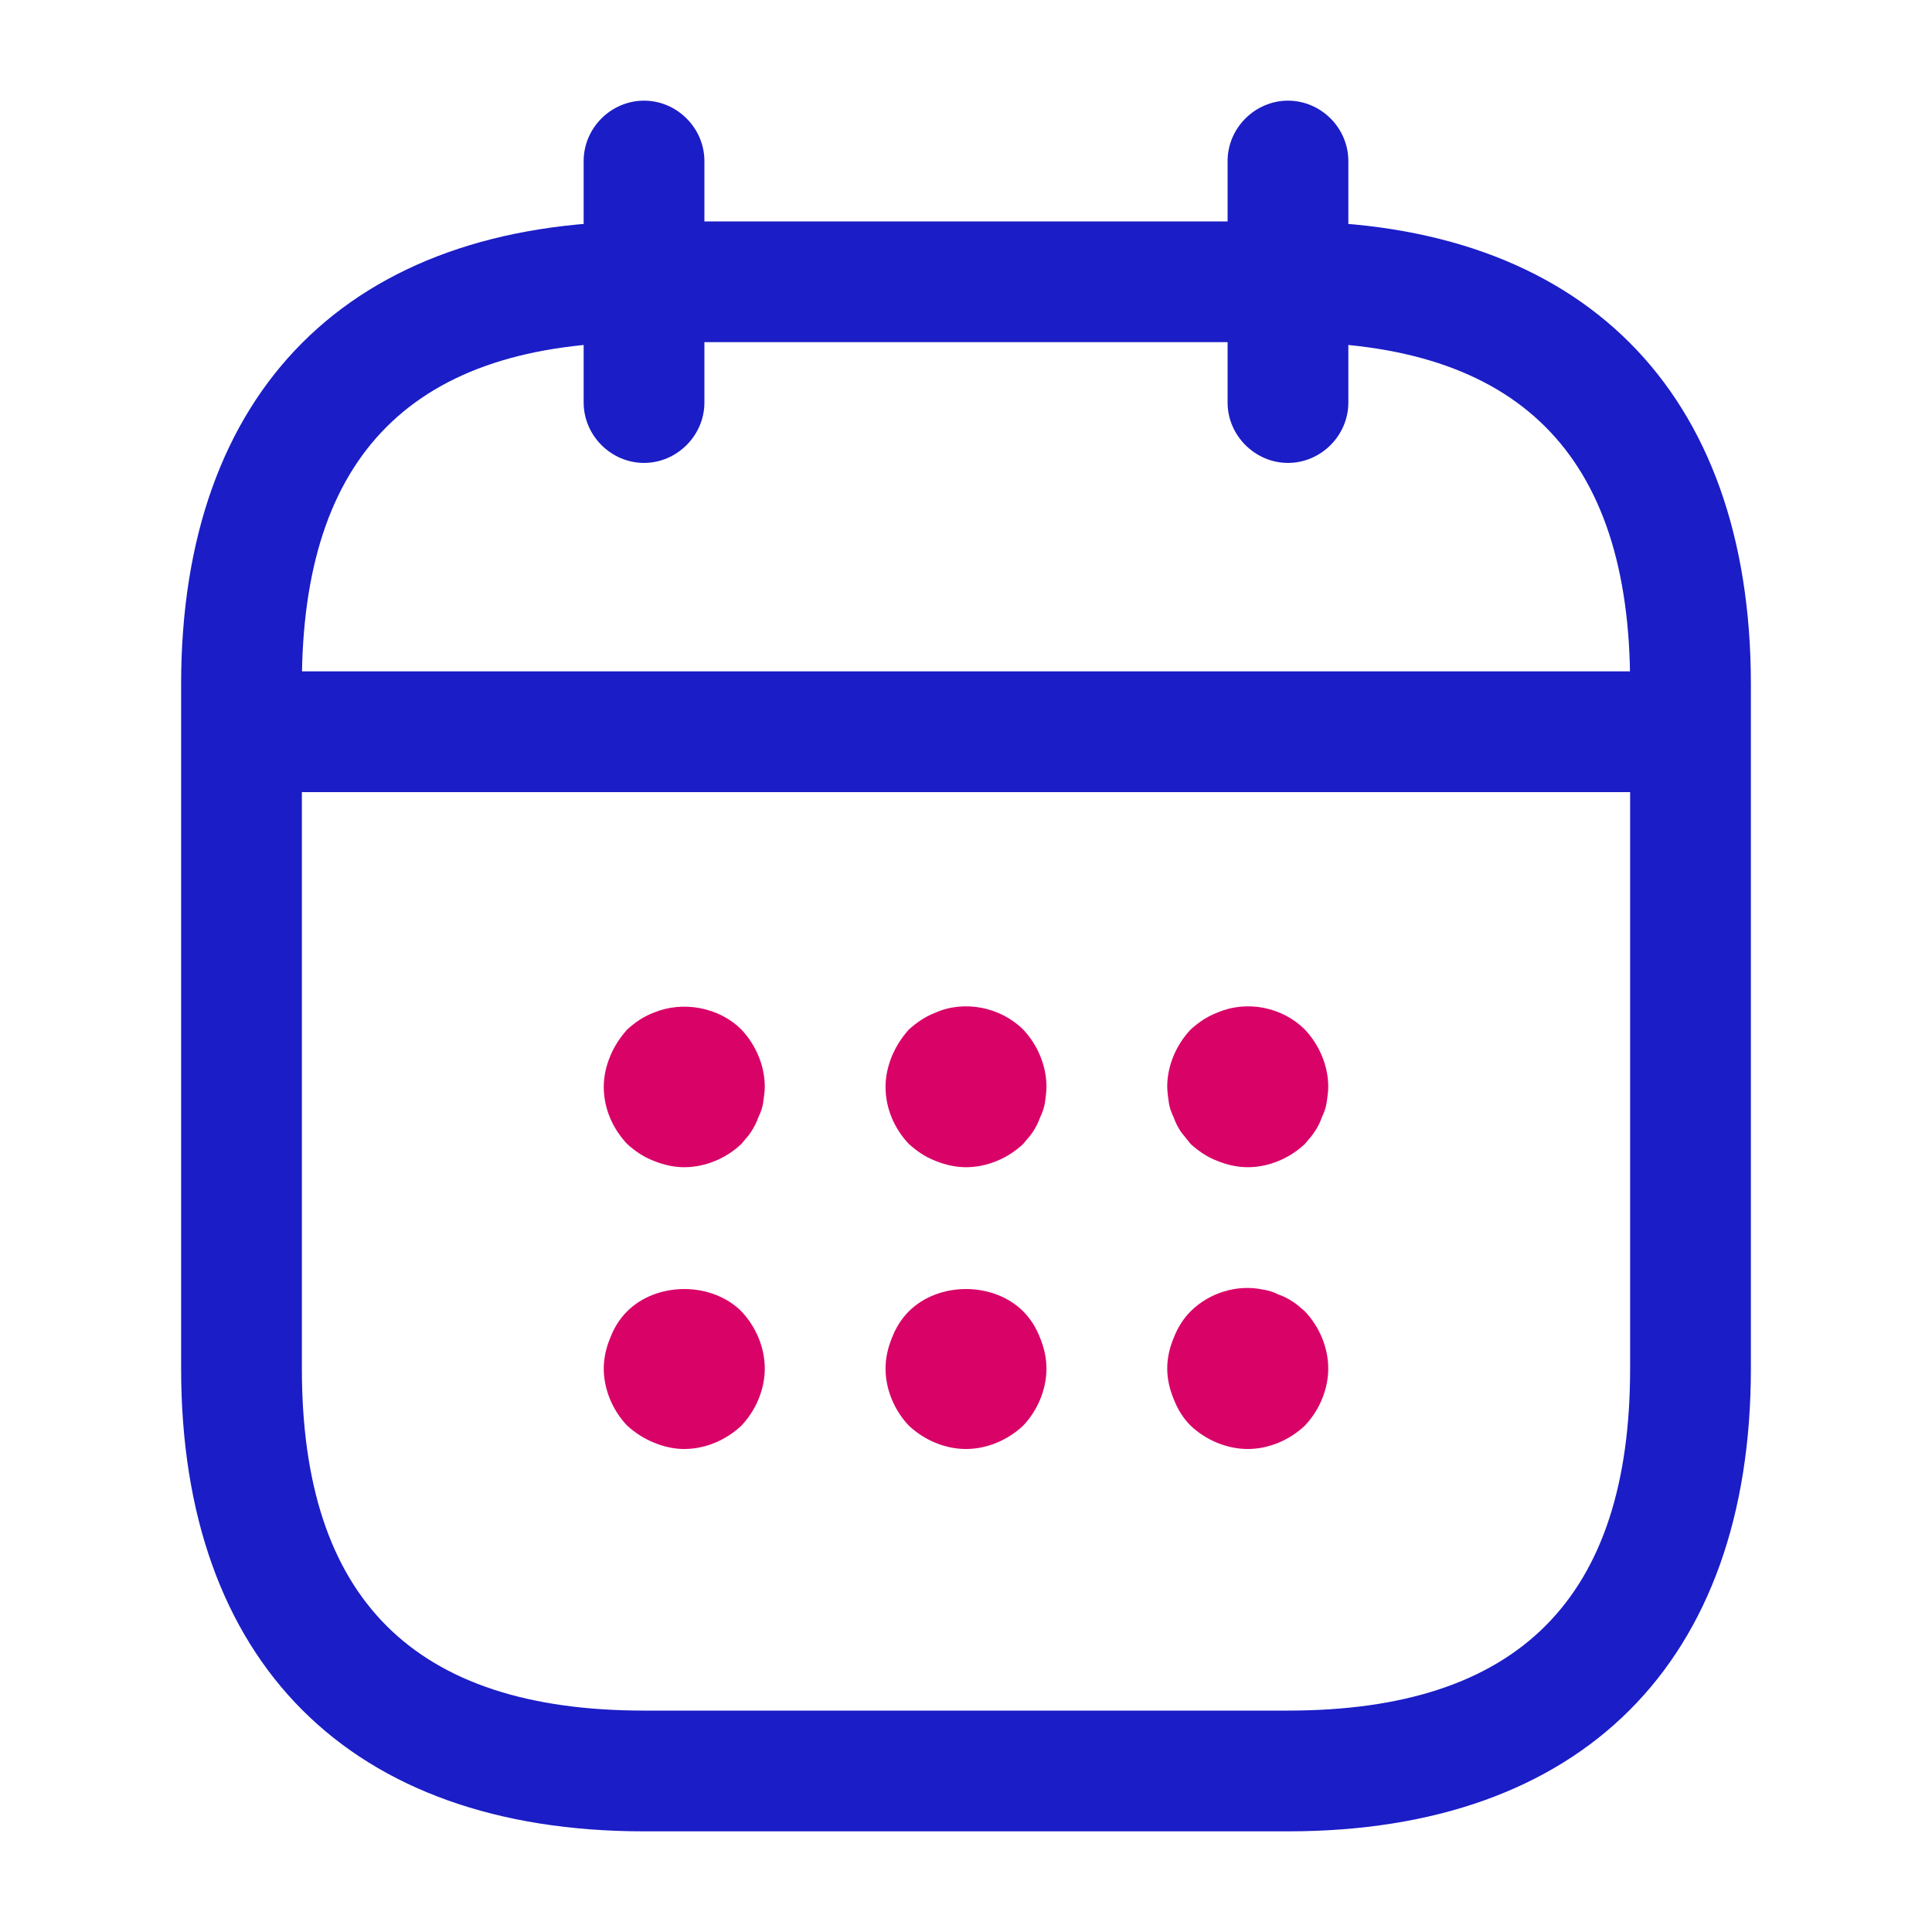 <?xml version="1.0" encoding="UTF-8"?>
<svg width="20px" height="20px" viewBox="0 0 20 20" version="1.1" xmlns="http://www.w3.org/2000/svg" xmlns:xlink="http://www.w3.org/1999/xlink">
    <title>3FDCE4AB-208F-4915-A097-E003E675B3DF@1x</title>
    <g id="New-design----desktop" stroke="none" stroke-width="1" fill="none" fill-rule="evenodd">
        <g id="consent" transform="translate(-280, -413)">
            <g id="Group-4" transform="translate(276, 179)">
                <g id="no-accounts-message" transform="translate(0, 56)">
                    <g id="Group-10" transform="translate(2, 80)">
                        <g id="Group-8" transform="translate(2, 24)">
                            <g id="Group-4-Copy" transform="translate(0, 68)">
                                <g id="calendar" transform="translate(0, 6)">
                                    <path d="M20,0 L20,20 L0,20 L0,0 L20,0 Z" id="Vector" opacity="0"></path>
                                    <path d="M6.042,4.167 L6.042,1.667 C6.042,1.325 6.325,1.042 6.667,1.042 C7.008,1.042 7.292,1.325 7.292,1.667 L7.292,4.167 C7.292,4.508 7.008,4.792 6.667,4.792 C6.325,4.792 6.042,4.508 6.042,4.167 Z" id="Vector" fill="#1B1DC7" fill-rule="nonzero"></path>
                                    <path d="M12.708,4.167 L12.708,1.667 C12.708,1.325 12.992,1.042 13.333,1.042 C13.675,1.042 13.958,1.325 13.958,1.667 L13.958,4.167 C13.958,4.508 13.675,4.792 13.333,4.792 C12.992,4.792 12.708,4.508 12.708,4.167 Z" id="Vector" fill="#1B1DC7" fill-rule="nonzero"></path>
                                    <path d="M6.767,12.017 C6.658,11.975 6.575,11.917 6.492,11.842 C6.342,11.683 6.25,11.475 6.25,11.25 C6.25,11.142 6.275,11.033 6.317,10.933 C6.358,10.833 6.417,10.742 6.492,10.658 C6.575,10.583 6.658,10.525 6.767,10.483 C7.067,10.358 7.442,10.425 7.675,10.658 C7.825,10.817 7.917,11.033 7.917,11.25 C7.917,11.3 7.908,11.358 7.9,11.417 C7.892,11.467 7.875,11.517 7.85,11.567 C7.833,11.617 7.808,11.667 7.775,11.717 C7.75,11.758 7.708,11.8 7.675,11.842 C7.517,11.992 7.3,12.083 7.083,12.083 C6.975,12.083 6.867,12.058 6.767,12.017 Z" id="Vector" fill="#D90368" fill-rule="nonzero"></path>
                                    <path d="M9.683,12.017 C9.575,11.975 9.492,11.917 9.408,11.842 C9.258,11.683 9.167,11.475 9.167,11.25 C9.167,11.142 9.192,11.033 9.233,10.933 C9.275,10.833 9.333,10.742 9.408,10.658 C9.492,10.583 9.575,10.525 9.683,10.483 C9.983,10.35 10.358,10.425 10.592,10.658 C10.742,10.817 10.833,11.033 10.833,11.25 C10.833,11.3 10.825,11.358 10.817,11.417 C10.808,11.467 10.792,11.517 10.767,11.567 C10.75,11.617 10.725,11.667 10.692,11.717 C10.667,11.758 10.625,11.8 10.592,11.842 C10.433,11.992 10.217,12.083 10,12.083 C9.892,12.083 9.783,12.058 9.683,12.017 Z" id="Vector" fill="#D90368" fill-rule="nonzero"></path>
                                    <path d="M12.6,12.017 C12.492,11.975 12.408,11.917 12.325,11.842 C12.292,11.8 12.258,11.758 12.225,11.717 C12.192,11.667 12.167,11.617 12.15,11.567 C12.125,11.517 12.108,11.467 12.1,11.417 C12.092,11.358 12.083,11.3 12.083,11.25 C12.083,11.033 12.175,10.817 12.325,10.658 C12.408,10.583 12.492,10.525 12.6,10.483 C12.908,10.35 13.275,10.425 13.508,10.658 C13.658,10.817 13.75,11.033 13.75,11.25 C13.75,11.3 13.742,11.358 13.733,11.417 C13.725,11.467 13.708,11.517 13.683,11.567 C13.667,11.617 13.642,11.667 13.608,11.717 C13.583,11.758 13.542,11.8 13.508,11.842 C13.35,11.992 13.133,12.083 12.917,12.083 C12.808,12.083 12.7,12.058 12.6,12.017 Z" id="Vector" fill="#D90368" fill-rule="nonzero"></path>
                                    <path d="M6.767,14.933 C6.667,14.892 6.575,14.833 6.492,14.758 C6.342,14.6 6.25,14.383 6.25,14.167 C6.25,14.058 6.275,13.95 6.317,13.85 C6.358,13.742 6.417,13.65 6.492,13.575 C6.8,13.267 7.367,13.267 7.675,13.575 C7.825,13.733 7.917,13.95 7.917,14.167 C7.917,14.383 7.825,14.6 7.675,14.758 C7.517,14.908 7.3,15 7.083,15 C6.975,15 6.867,14.975 6.767,14.933 Z" id="Vector" fill="#D90368" fill-rule="nonzero"></path>
                                    <path d="M9.408,14.758 C9.258,14.6 9.167,14.383 9.167,14.167 C9.167,14.058 9.192,13.95 9.233,13.85 C9.275,13.742 9.333,13.65 9.408,13.575 C9.717,13.267 10.283,13.267 10.592,13.575 C10.667,13.65 10.725,13.742 10.767,13.85 C10.808,13.95 10.833,14.058 10.833,14.167 C10.833,14.383 10.742,14.6 10.592,14.758 C10.433,14.908 10.217,15 10,15 C9.783,15 9.567,14.908 9.408,14.758 Z" id="Vector" fill="#D90368" fill-rule="nonzero"></path>
                                    <path d="M12.325,14.758 C12.25,14.683 12.192,14.592 12.15,14.483 C12.108,14.383 12.083,14.275 12.083,14.167 C12.083,14.058 12.108,13.95 12.15,13.85 C12.192,13.742 12.25,13.65 12.325,13.575 C12.517,13.383 12.808,13.292 13.075,13.35 C13.133,13.358 13.183,13.375 13.233,13.4 C13.283,13.417 13.333,13.442 13.383,13.475 C13.425,13.5 13.467,13.542 13.508,13.575 C13.658,13.733 13.75,13.95 13.75,14.167 C13.75,14.383 13.658,14.6 13.508,14.758 C13.35,14.908 13.133,15 12.917,15 C12.7,15 12.483,14.908 12.325,14.758 Z" id="Vector" fill="#D90368" fill-rule="nonzero"></path>
                                    <path d="M2.917,8.2 C2.575,8.2 2.292,7.917 2.292,7.575 C2.292,7.233 2.575,6.95 2.917,6.95 L17.083,6.95 C17.425,6.95 17.708,7.233 17.708,7.575 C17.708,7.917 17.425,8.2 17.083,8.2 L2.917,8.2 Z" id="Vector" fill="#1B1DC7" fill-rule="nonzero"></path>
                                    <path d="M6.667,18.958 C3.625,18.958 1.875,17.208 1.875,14.167 L1.875,7.083 C1.875,4.042 3.625,2.292 6.667,2.292 L13.333,2.292 C16.375,2.292 18.125,4.042 18.125,7.083 L18.125,14.167 C18.125,17.208 16.375,18.958 13.333,18.958 L6.667,18.958 Z M3.125,7.083 L3.125,14.167 C3.125,16.55 4.283,17.708 6.667,17.708 L13.333,17.708 C15.717,17.708 16.875,16.55 16.875,14.167 L16.875,7.083 C16.875,4.7 15.717,3.542 13.333,3.542 L6.667,3.542 C4.283,3.542 3.125,4.7 3.125,7.083 Z" id="Vector" fill="#1B1DC7"></path>
                                </g>
                            </g>
                        </g>
                    </g>
                </g>
            </g>
        </g>
    </g>
</svg>
